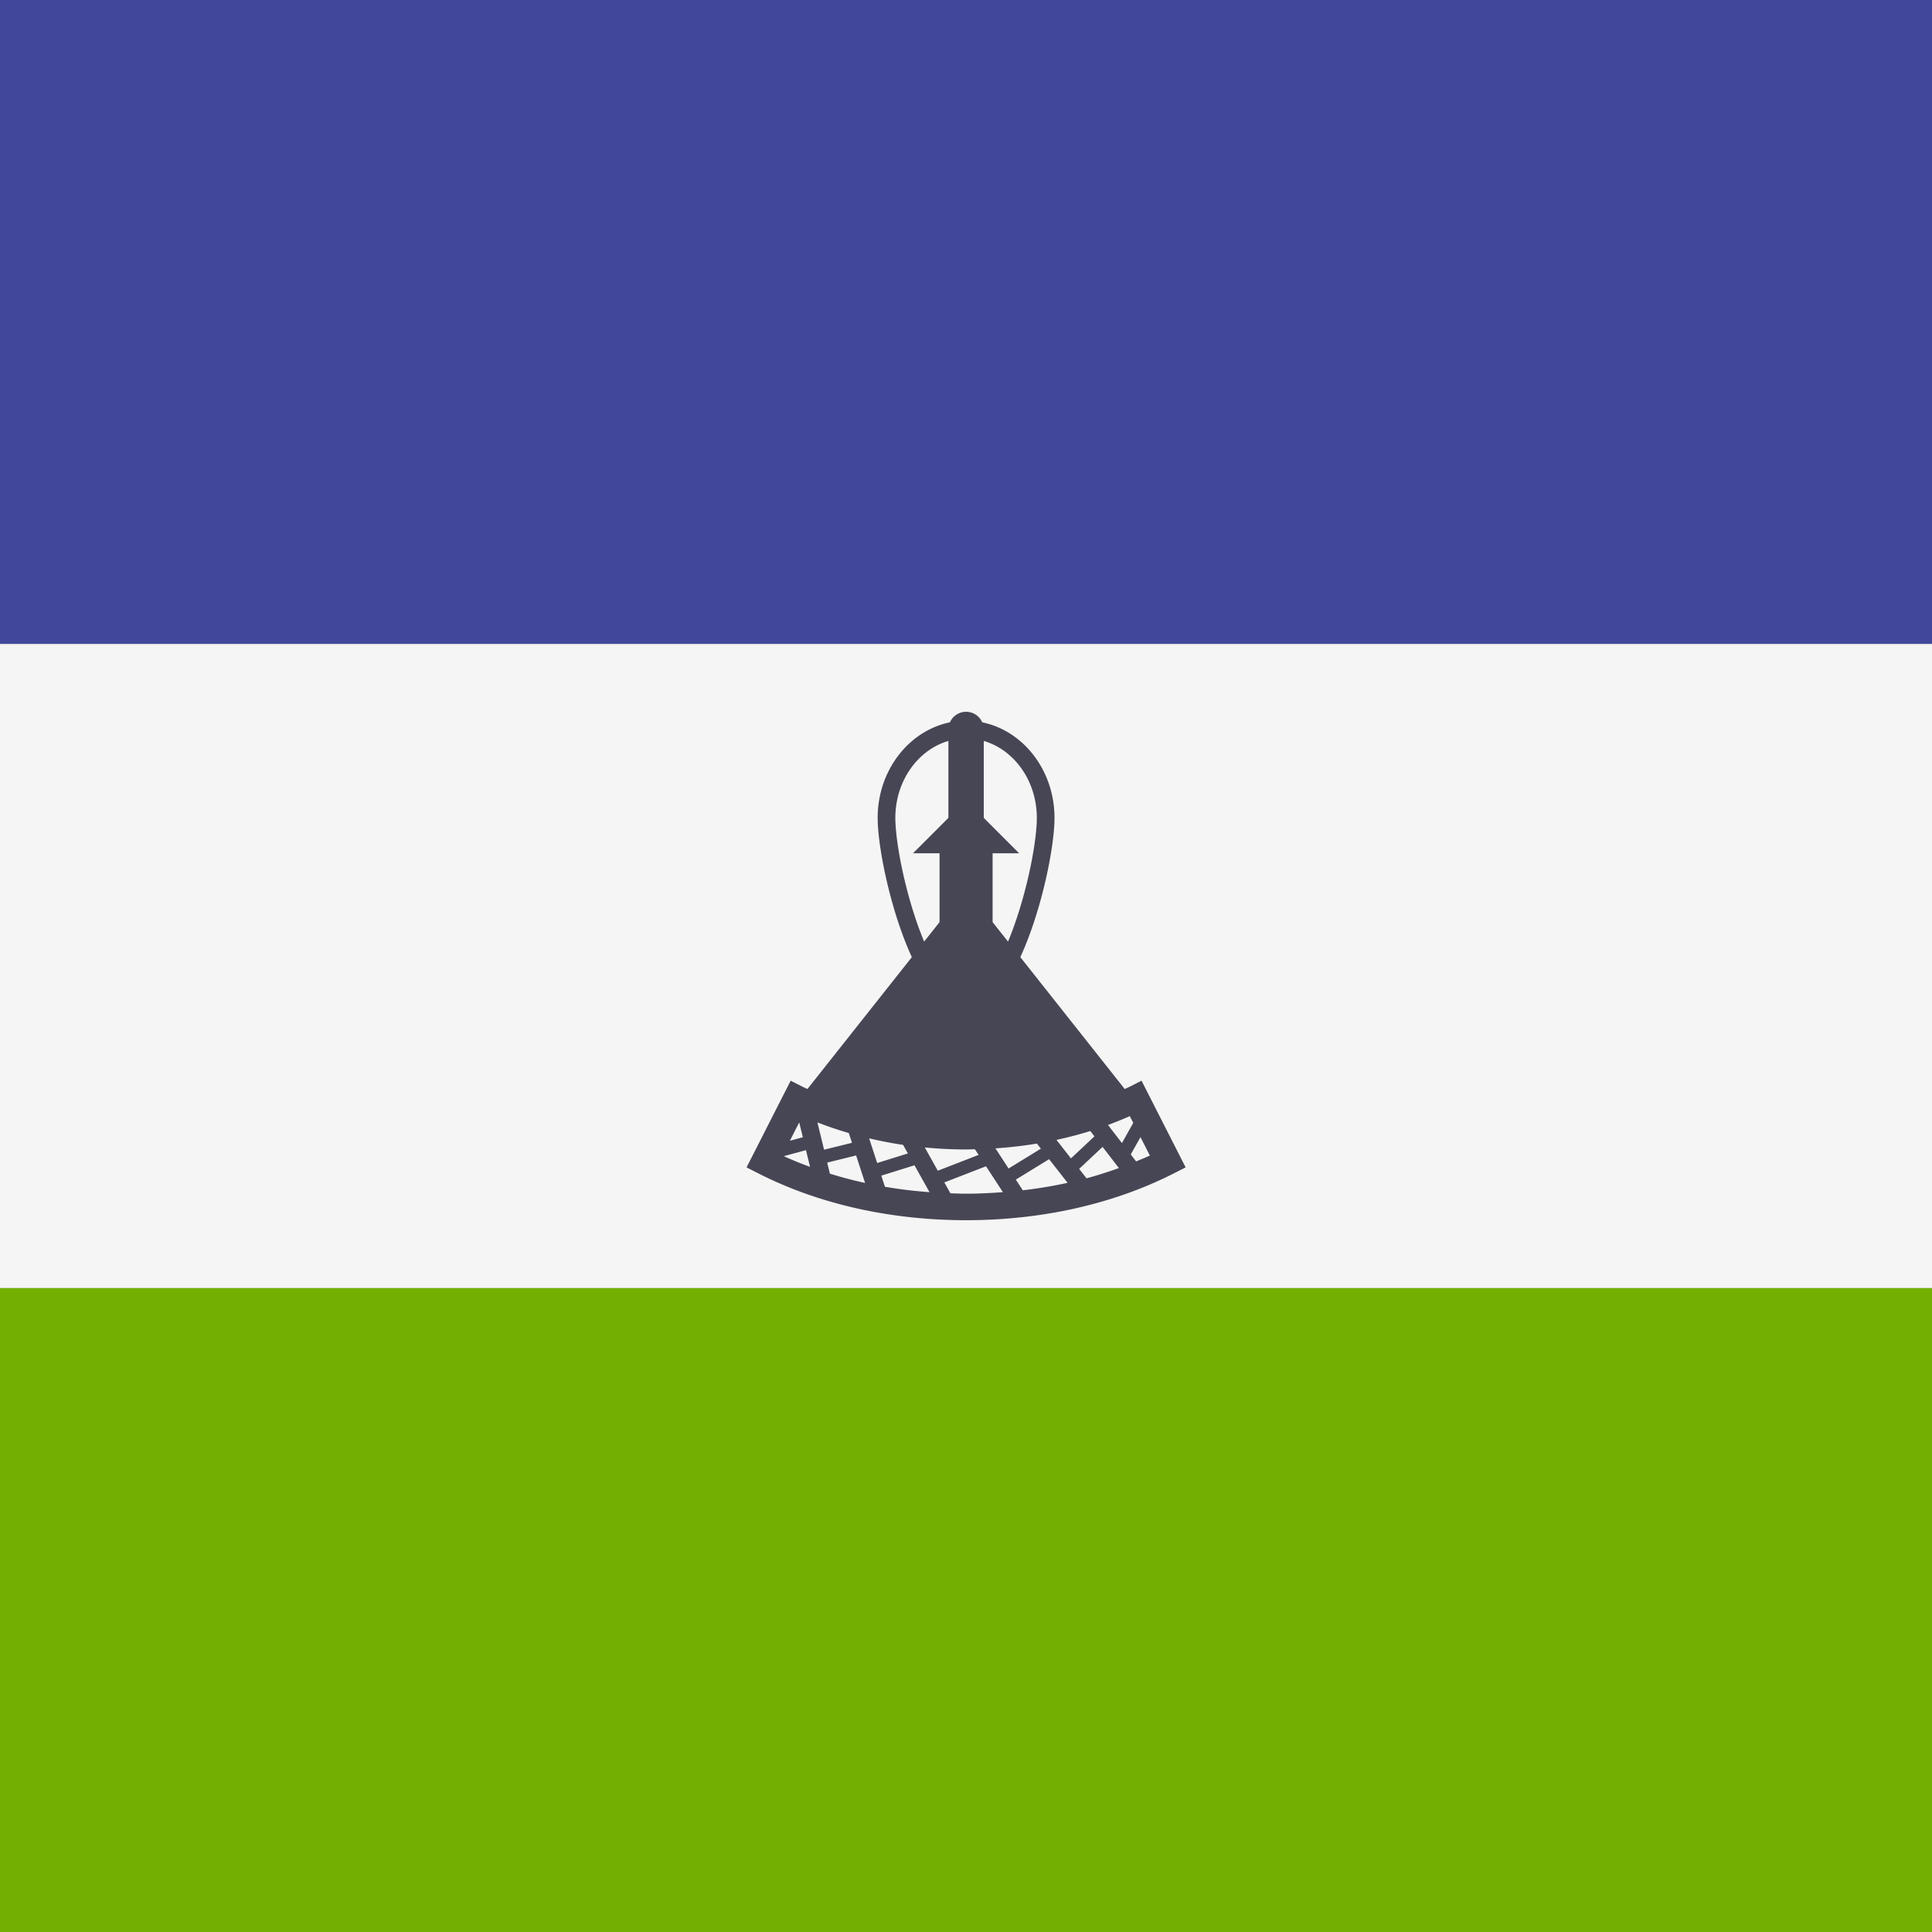 <svg xmlns="http://www.w3.org/2000/svg" viewBox="0 0 512 512"><rect x="0" y="0" width="512" height="512" fill="#808080" stroke="none"/><path fill="#73af00" d="M0 341.33h512V512H0z"/><path fill="#41479b" d="M0 0h512v170.67H0z"/><path fill="#f5f5f5" d="M0 170.67h512v170.67H0z"/><path fill="#464655" d="M302.518 286.394l-3.133 1.595c-.427.217-.887.404-1.321.614l-27.668-34.95c5.687-12.362 9.058-29.234 9.058-36.903 0-12.603-8.27-23.103-19.151-25.324a4.683 4.683 0 00-4.281-2.795 4.68 4.68 0 00-4.281 2.795c-10.881 2.222-19.151 12.722-19.151 25.324 0 7.669 3.371 24.541 9.058 36.903l-27.667 34.948c-.432-.209-.889-.395-1.313-.611l-3.133-1.595-11.689 22.977 3.133 1.593c15.951 8.114 34.984 12.403 55.043 12.403 20.061 0 39.098-4.291 55.053-12.405l3.133-1.593-11.69-22.976zm-27.75-69.643c0 5.7-2.117 17.684-6.04 28.668a85.231 85.231 0 01-1.59 4.12l-4.087-5.162v-18.253h7.03l-9.373-9.373v-20.395c8.072 2.35 14.06 10.589 14.06 20.395zm-31.452 28.668c-3.923-10.984-6.04-22.968-6.04-28.668 0-9.806 5.988-18.045 14.059-20.395v20.395l-9.373 9.373h7.03v18.253l-4.087 5.162a86.304 86.304 0 01-1.589-4.12zm-31.514 52.023l.957 3.937-3.436.937 2.479-4.874zm-4.091 8.957l5.878-1.603 1.08 4.442c-2.37-.876-4.702-1.807-6.958-2.839zm8.914-8.956a94.273 94.273 0 008.316 2.823l.846 2.592-7.401 1.826-1.761-7.241zm3.303 13.587l-.712-2.929 7.664-1.891 2.376 7.283c-3.18-.694-6.29-1.519-9.328-2.463zm10.404-9.353c2.941.686 5.936 1.276 8.993 1.723l1.273 2.277-8.134 2.535-2.132-6.535zm4.185 12.829l-.963-2.952 8.796-2.742 3.986 7.13c-4.01-.297-7.955-.774-11.819-1.436zm10.565-10.414c3.61.342 7.265.53 10.939.53.783 0 1.561-.043 2.342-.059l.979 1.501-10.813 4.193-3.447-6.165zm10.94 12.247c-1.393 0-2.769-.059-4.15-.103l-1.61-2.88 11.043-4.282 4.476 6.863c-3.22.24-6.467.402-9.759.402zm7.782-12.01c3.716-.25 7.386-.672 10.987-1.268l1.054 1.347-8.559 5.259-3.482-5.338zm7.245 11.11l-1.844-2.828 8.818-5.418 4.903 6.268c-3.869.85-7.835 1.506-11.877 1.978zm8.924-13.36a102.701 102.701 0 008.971-2.345l1.091 1.412-6.223 5.84-3.839-4.907zm7.966 10.184l-1.953-2.497 6.207-5.825 4.328 5.604c-2.798 1.005-5.647 1.933-8.582 2.718zm5.687-14.134c1.974-.732 3.914-1.504 5.779-2.351l.916 1.801-2.994 5.342-3.701-4.792zm7.458 9.656l-1.421-1.84 2.577-4.596 2.485 4.884c-1.19.55-2.42 1.046-3.641 1.552z"/></svg>